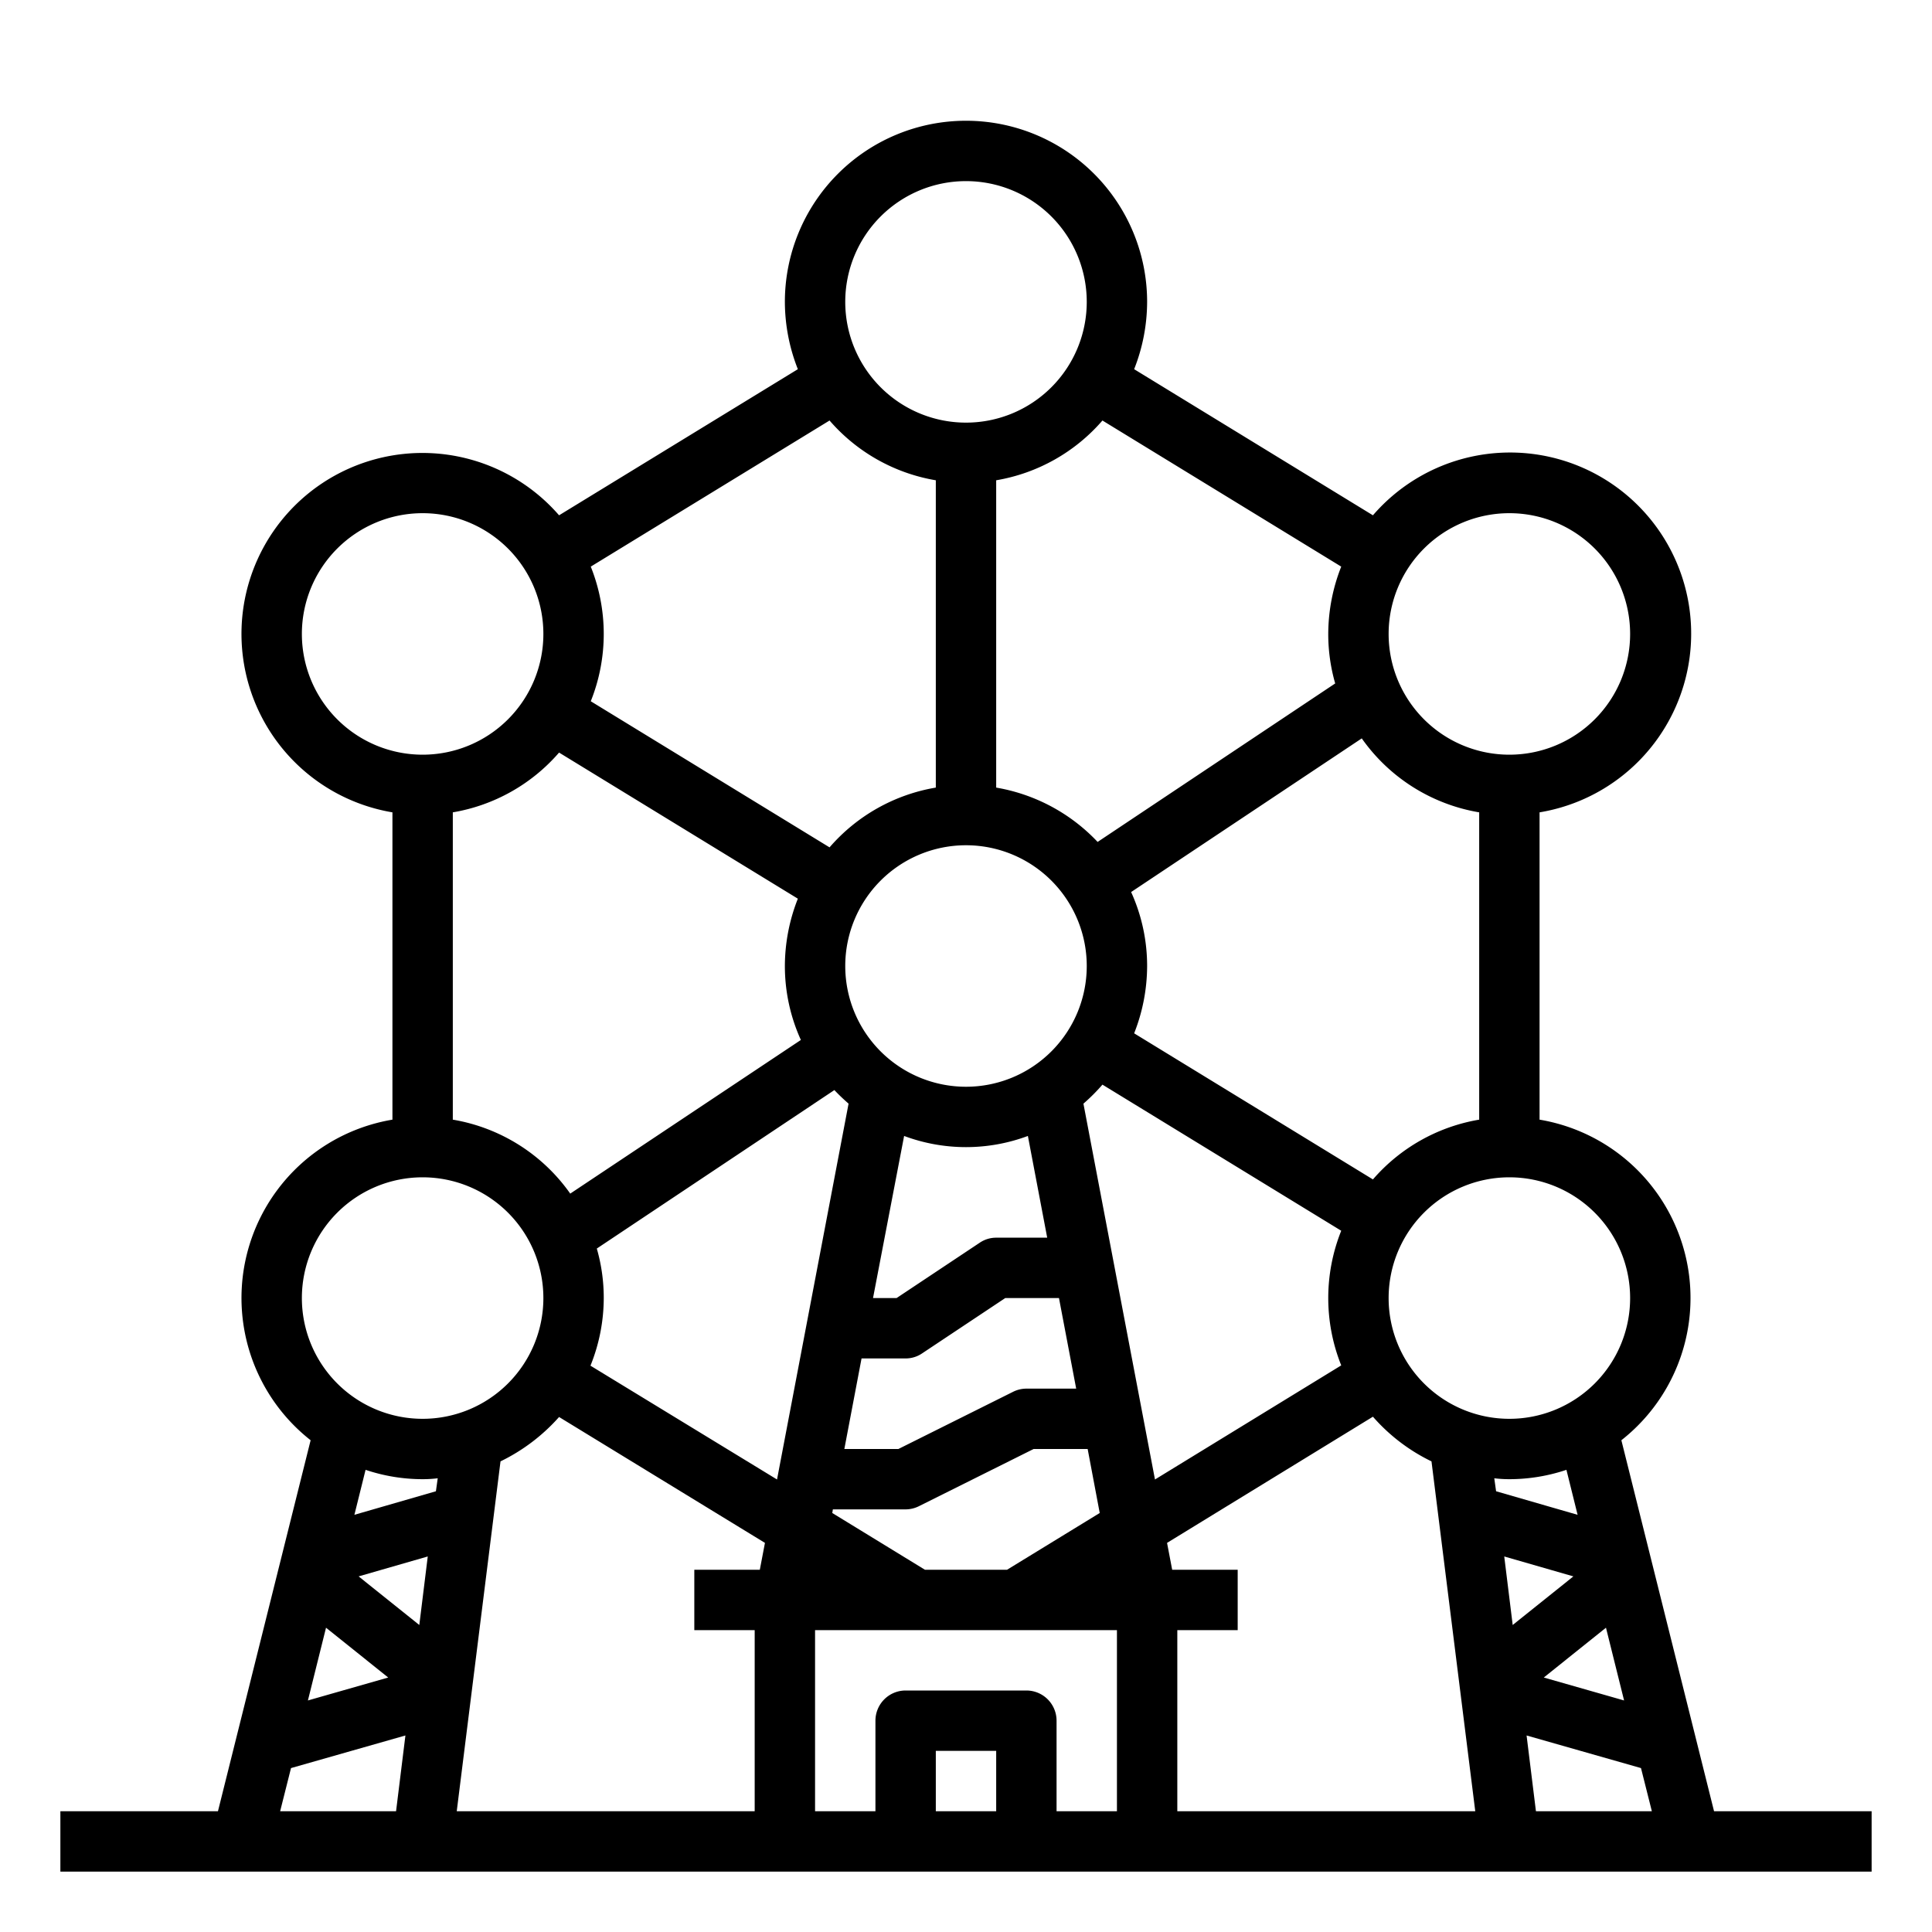 <svg xmlns="http://www.w3.org/2000/svg" viewBox="0 0 64 64" x="0px" y="0px"><g><path d="M56.78,60,53.71,47.71A5.991,5.991,0,0,0,51,37.09V26.91a6,6,0,1,0-5.52-9.84l-7.91-4.84A6.1,6.1,0,0,0,38,10a6,6,0,0,0-12,0,6.1,6.1,0,0,0,.43,2.23l-7.91,4.84A5.994,5.994,0,1,0,13,26.91V37.09a5.991,5.991,0,0,0-2.71,10.62L7.22,60H2v2H62V60ZM53.8,56.33l-2.66-.76,2.06-1.65ZM54,43a4,4,0,1,1-4-4A4,4,0,0,1,54,43ZM50,17a4,4,0,1,1-4,4A4,4,0,0,1,50,17Zm-1,9.91V37.09a5.968,5.968,0,0,0-3.52,1.98l-7.91-4.84A6.1,6.1,0,0,0,38,32a5.922,5.922,0,0,0-.53-2.45l7.64-5.09A5.968,5.968,0,0,0,49,26.91ZM36.52,13.93l7.91,4.84A6.1,6.1,0,0,0,44,21a5.907,5.907,0,0,0,.23,1.64l-7.87,5.25A6,6,0,0,0,33,26.09V15.91A5.968,5.968,0,0,0,36.52,13.93ZM34,46a1,1,0,0,0-.45.11L29.76,48H27.97l.57-3H30a.967.967,0,0,0,.55-.17L33.3,43h1.78l.57,3Zm2.03,2,.4,2.12L33.36,52H30.64l-3.07-1.88.02-.12H30a1,1,0,0,0,.45-.11L34.24,48Zm-7.11-5,1.03-5.37a5.864,5.864,0,0,0,4.1,0L34.69,41H33a.967.967,0,0,0-.55.17L29.7,43ZM32,36a4,4,0,1,1,4-4A4,4,0,0,1,32,36ZM32,6a4,4,0,1,1-4,4A4,4,0,0,1,32,6ZM19.57,18.77l7.91-4.84A5.968,5.968,0,0,0,31,15.91V26.09a5.968,5.968,0,0,0-3.52,1.98l-7.91-4.84a6,6,0,0,0,0-4.46Zm-1.05,6.16,7.91,4.84A6.1,6.1,0,0,0,26,32a5.922,5.922,0,0,0,.53,2.45l-7.64,5.09A5.968,5.968,0,0,0,15,37.09V26.91A5.968,5.968,0,0,0,18.52,24.93ZM10,21a4,4,0,1,1,4,4A4,4,0,0,1,10,21Zm0,22a4,4,0,1,1,4,4A4,4,0,0,1,10,43Zm.8,10.92,2.06,1.65-2.66.76ZM13.12,60H9.28l.36-1.43,3.79-1.08Zm.77-6.17-2.01-1.61,2.29-.66Zm.55-4.43-2.7.78.37-1.49A5.943,5.943,0,0,0,14,49a4.193,4.193,0,0,0,.5-.03ZM25.17,52H23v2h2v6H15.13l1.45-11.59a6.23,6.23,0,0,0,1.94-1.47l6.82,4.17Zm.57-2.99-6.18-3.77A6,6,0,0,0,20,43a5.907,5.907,0,0,0-.23-1.64l7.87-5.25c.15.16.31.31.47.45ZM33,60H31V58h2Zm4,0H35V57a1,1,0,0,0-1-1H30a1,1,0,0,0-1,1v3H27V54H37ZM35.89,36.56a6.244,6.244,0,0,0,.63-.63l7.91,4.84a6,6,0,0,0,0,4.46l-6.17,3.78ZM39,60V54h2V52H38.83l-.17-.89,6.82-4.18a6.112,6.112,0,0,0,1.94,1.48L48.87,60ZM49.5,48.97A4.193,4.193,0,0,0,50,49a5.943,5.943,0,0,0,1.89-.31l.37,1.49-2.7-.78Zm.33,2.59,2.29.66-2.01,1.61ZM50.88,60l-.31-2.51,3.79,1.08L54.72,60Z"></path></g></svg>